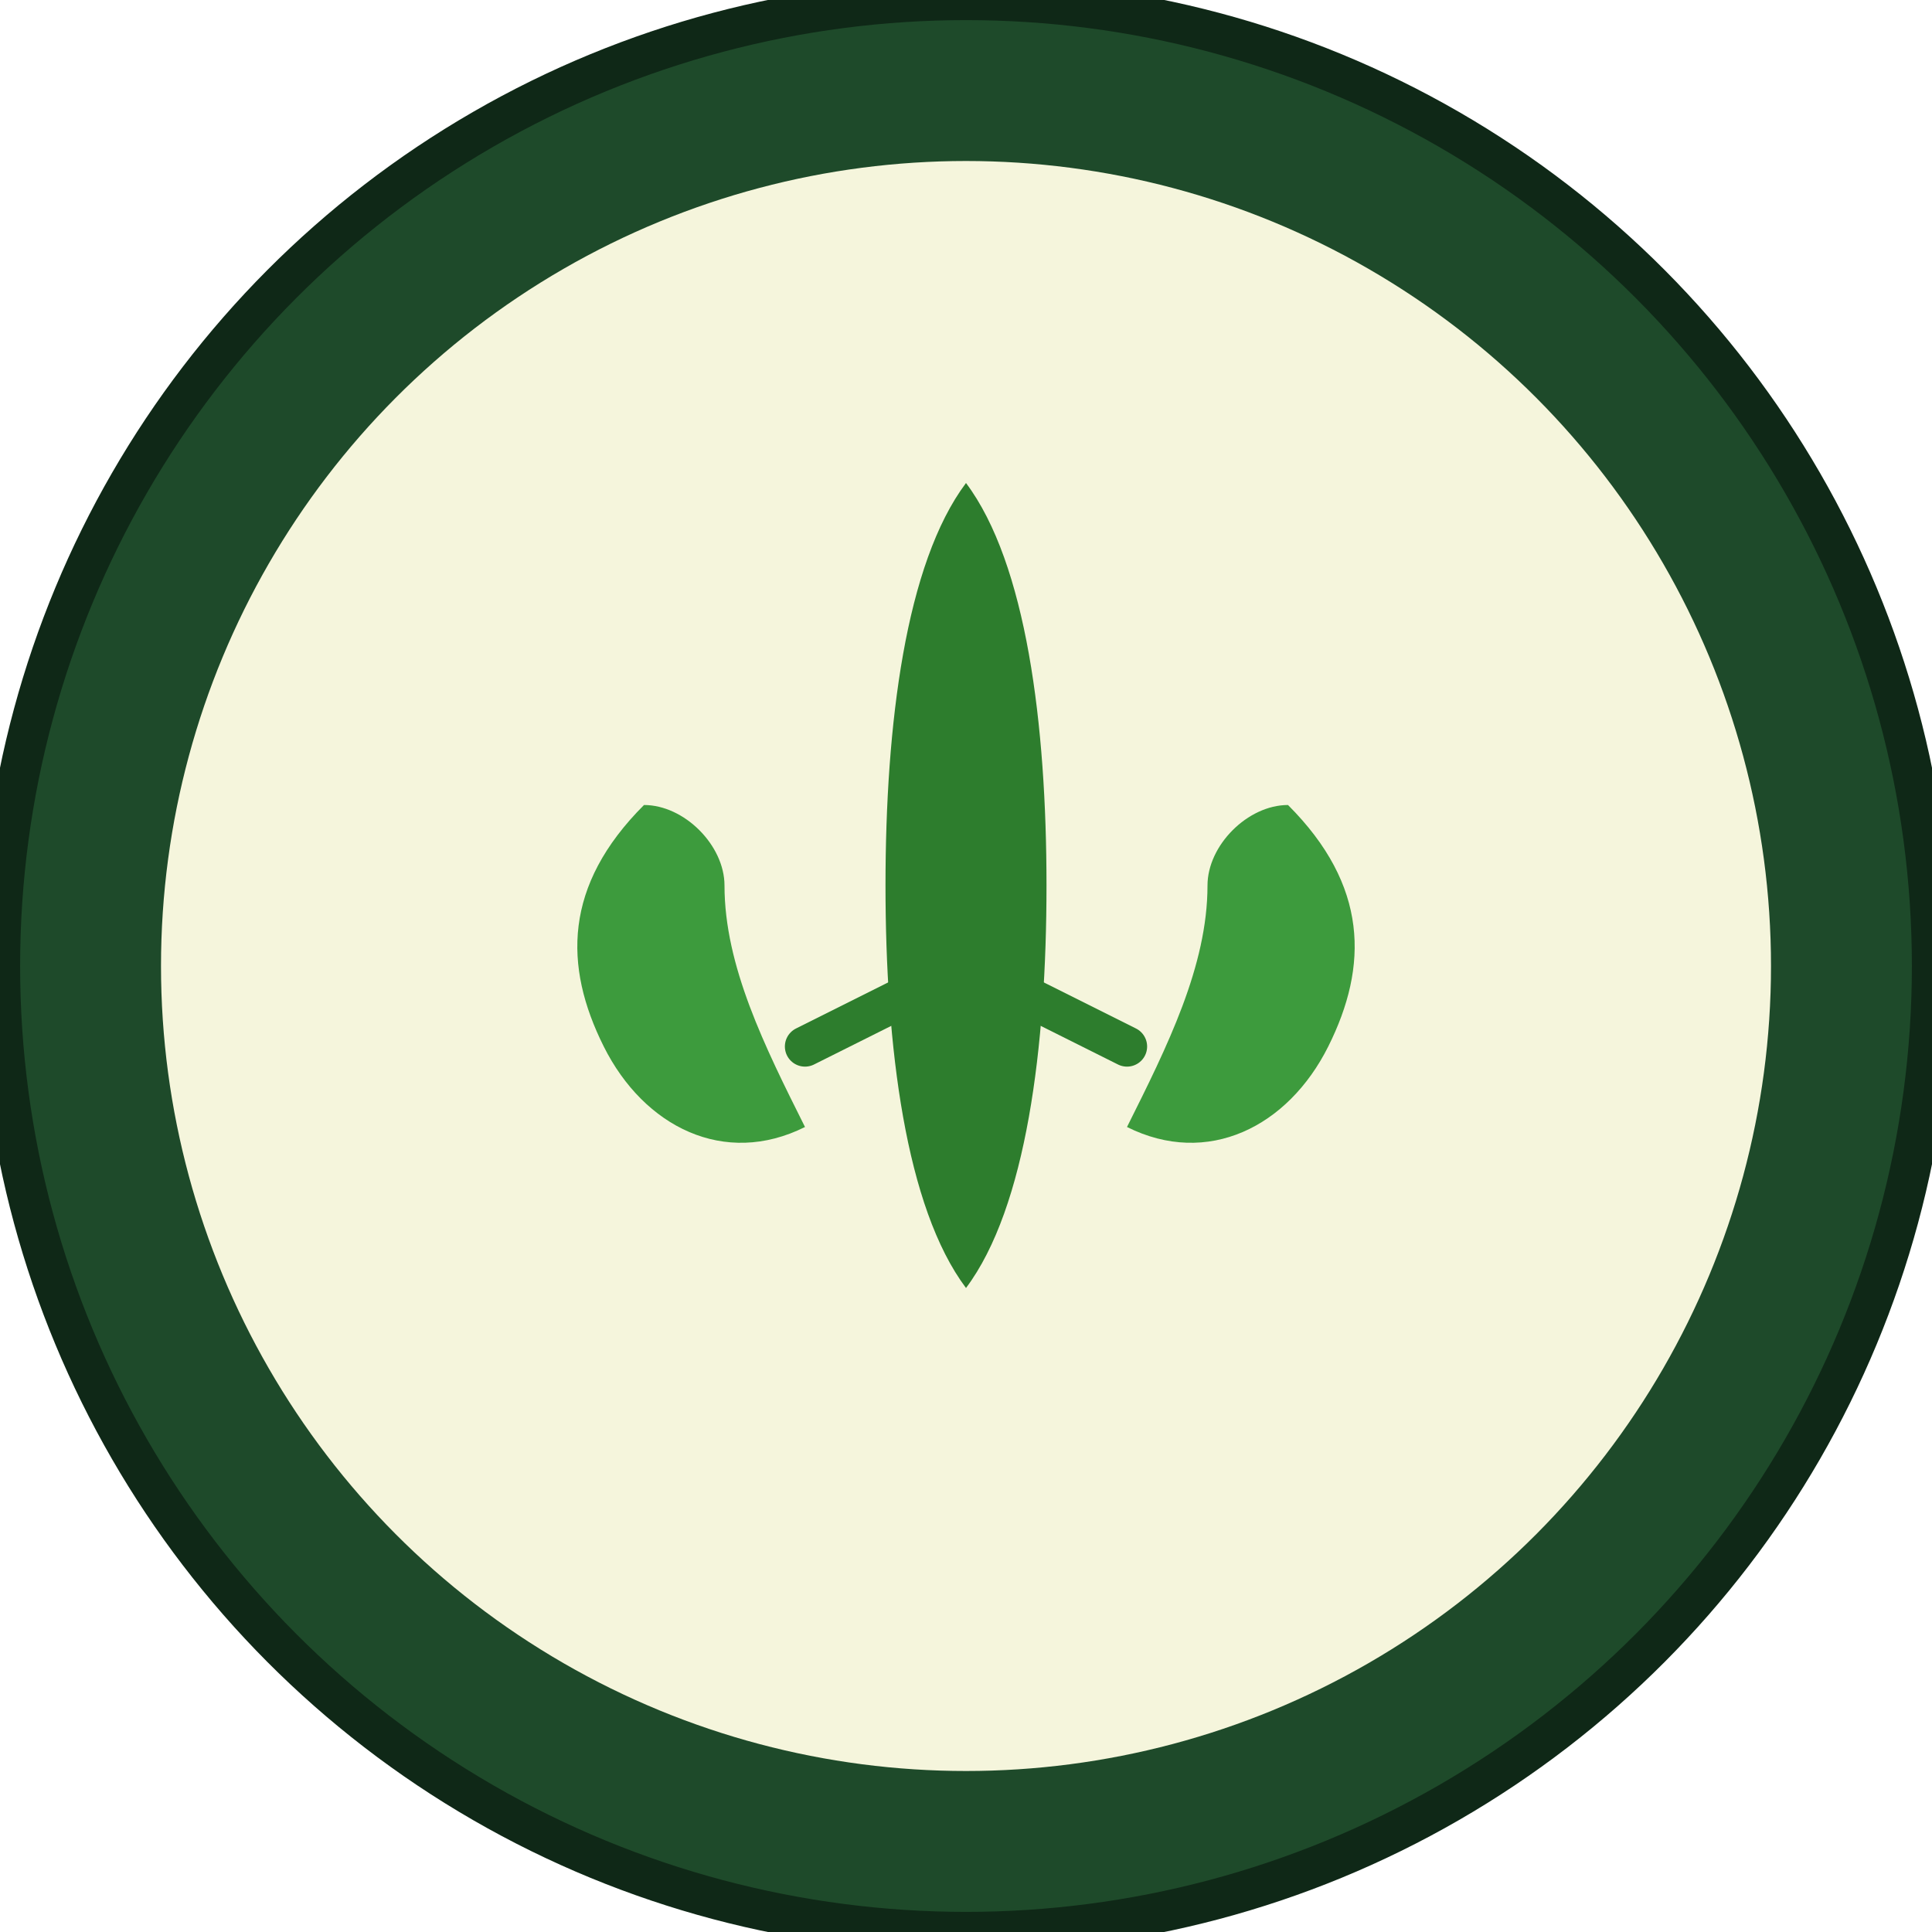 <svg width="48" height="48" viewBox="0 0 48 48" fill="none" xmlns="http://www.w3.org/2000/svg">
  <!-- Outer circle (dark green border) -->
  <circle cx="24" cy="24" r="24" fill="#1e4a2a" stroke="#0f2817" stroke-width="1"/>
  <!-- Inner circle (cream background) -->
  <circle cx="24" cy="24" r="20" fill="#f5f5dc"/>
  
  <!-- Three-leaf design centered -->
  <g transform="translate(24, 24)">
    <!-- Center leaf (tallest) -->
    <path d="M0 -12 C-1.5 -10, -2 -6, -2 -2 C-2 2, -1.5 6, 0 8 C1.5 6, 2 2, 2 -2 C2 -6, 1.5 -10, 0 -12 Z" 
          fill="#2d7d2d"/>
    
    <!-- Left leaf -->
    <path d="M-8 -4 C-10 -2, -10 0, -9 2 C-8 4, -6 5, -4 4 C-5 2, -6 0, -6 -2 C-6 -3, -7 -4, -8 -4 Z" 
          fill="#3d9b3d"/>
    
    <!-- Right leaf -->
    <path d="M8 -4 C10 -2, 10 0, 9 2 C8 4, 6 5, 4 4 C5 2, 6 0, 6 -2 C6 -3, 7 -4, 8 -4 Z" 
          fill="#3d9b3d"/>
    
    <!-- Small connecting stems -->
    <path d="M0 0 L-4 2" stroke="#2d7d2d" stroke-width="1" stroke-linecap="round"/>
    <path d="M0 0 L4 2" stroke="#2d7d2d" stroke-width="1" stroke-linecap="round"/>
    <path d="M0 0 L0 6" stroke="#2d7d2d" stroke-width="1.5" stroke-linecap="round"/>
  </g>
  
  <!-- Subtle shadow effect -->
  <defs>
    <filter id="shadow" x="-50%" y="-50%" width="200%" height="200%">
      <feDropShadow dx="1" dy="2" stdDeviation="2" flood-color="#000000" flood-opacity="0.1"/>
    </filter>
  </defs>
  <circle cx="24" cy="24" r="24" fill="none" filter="url(#shadow)"/>
</svg>

